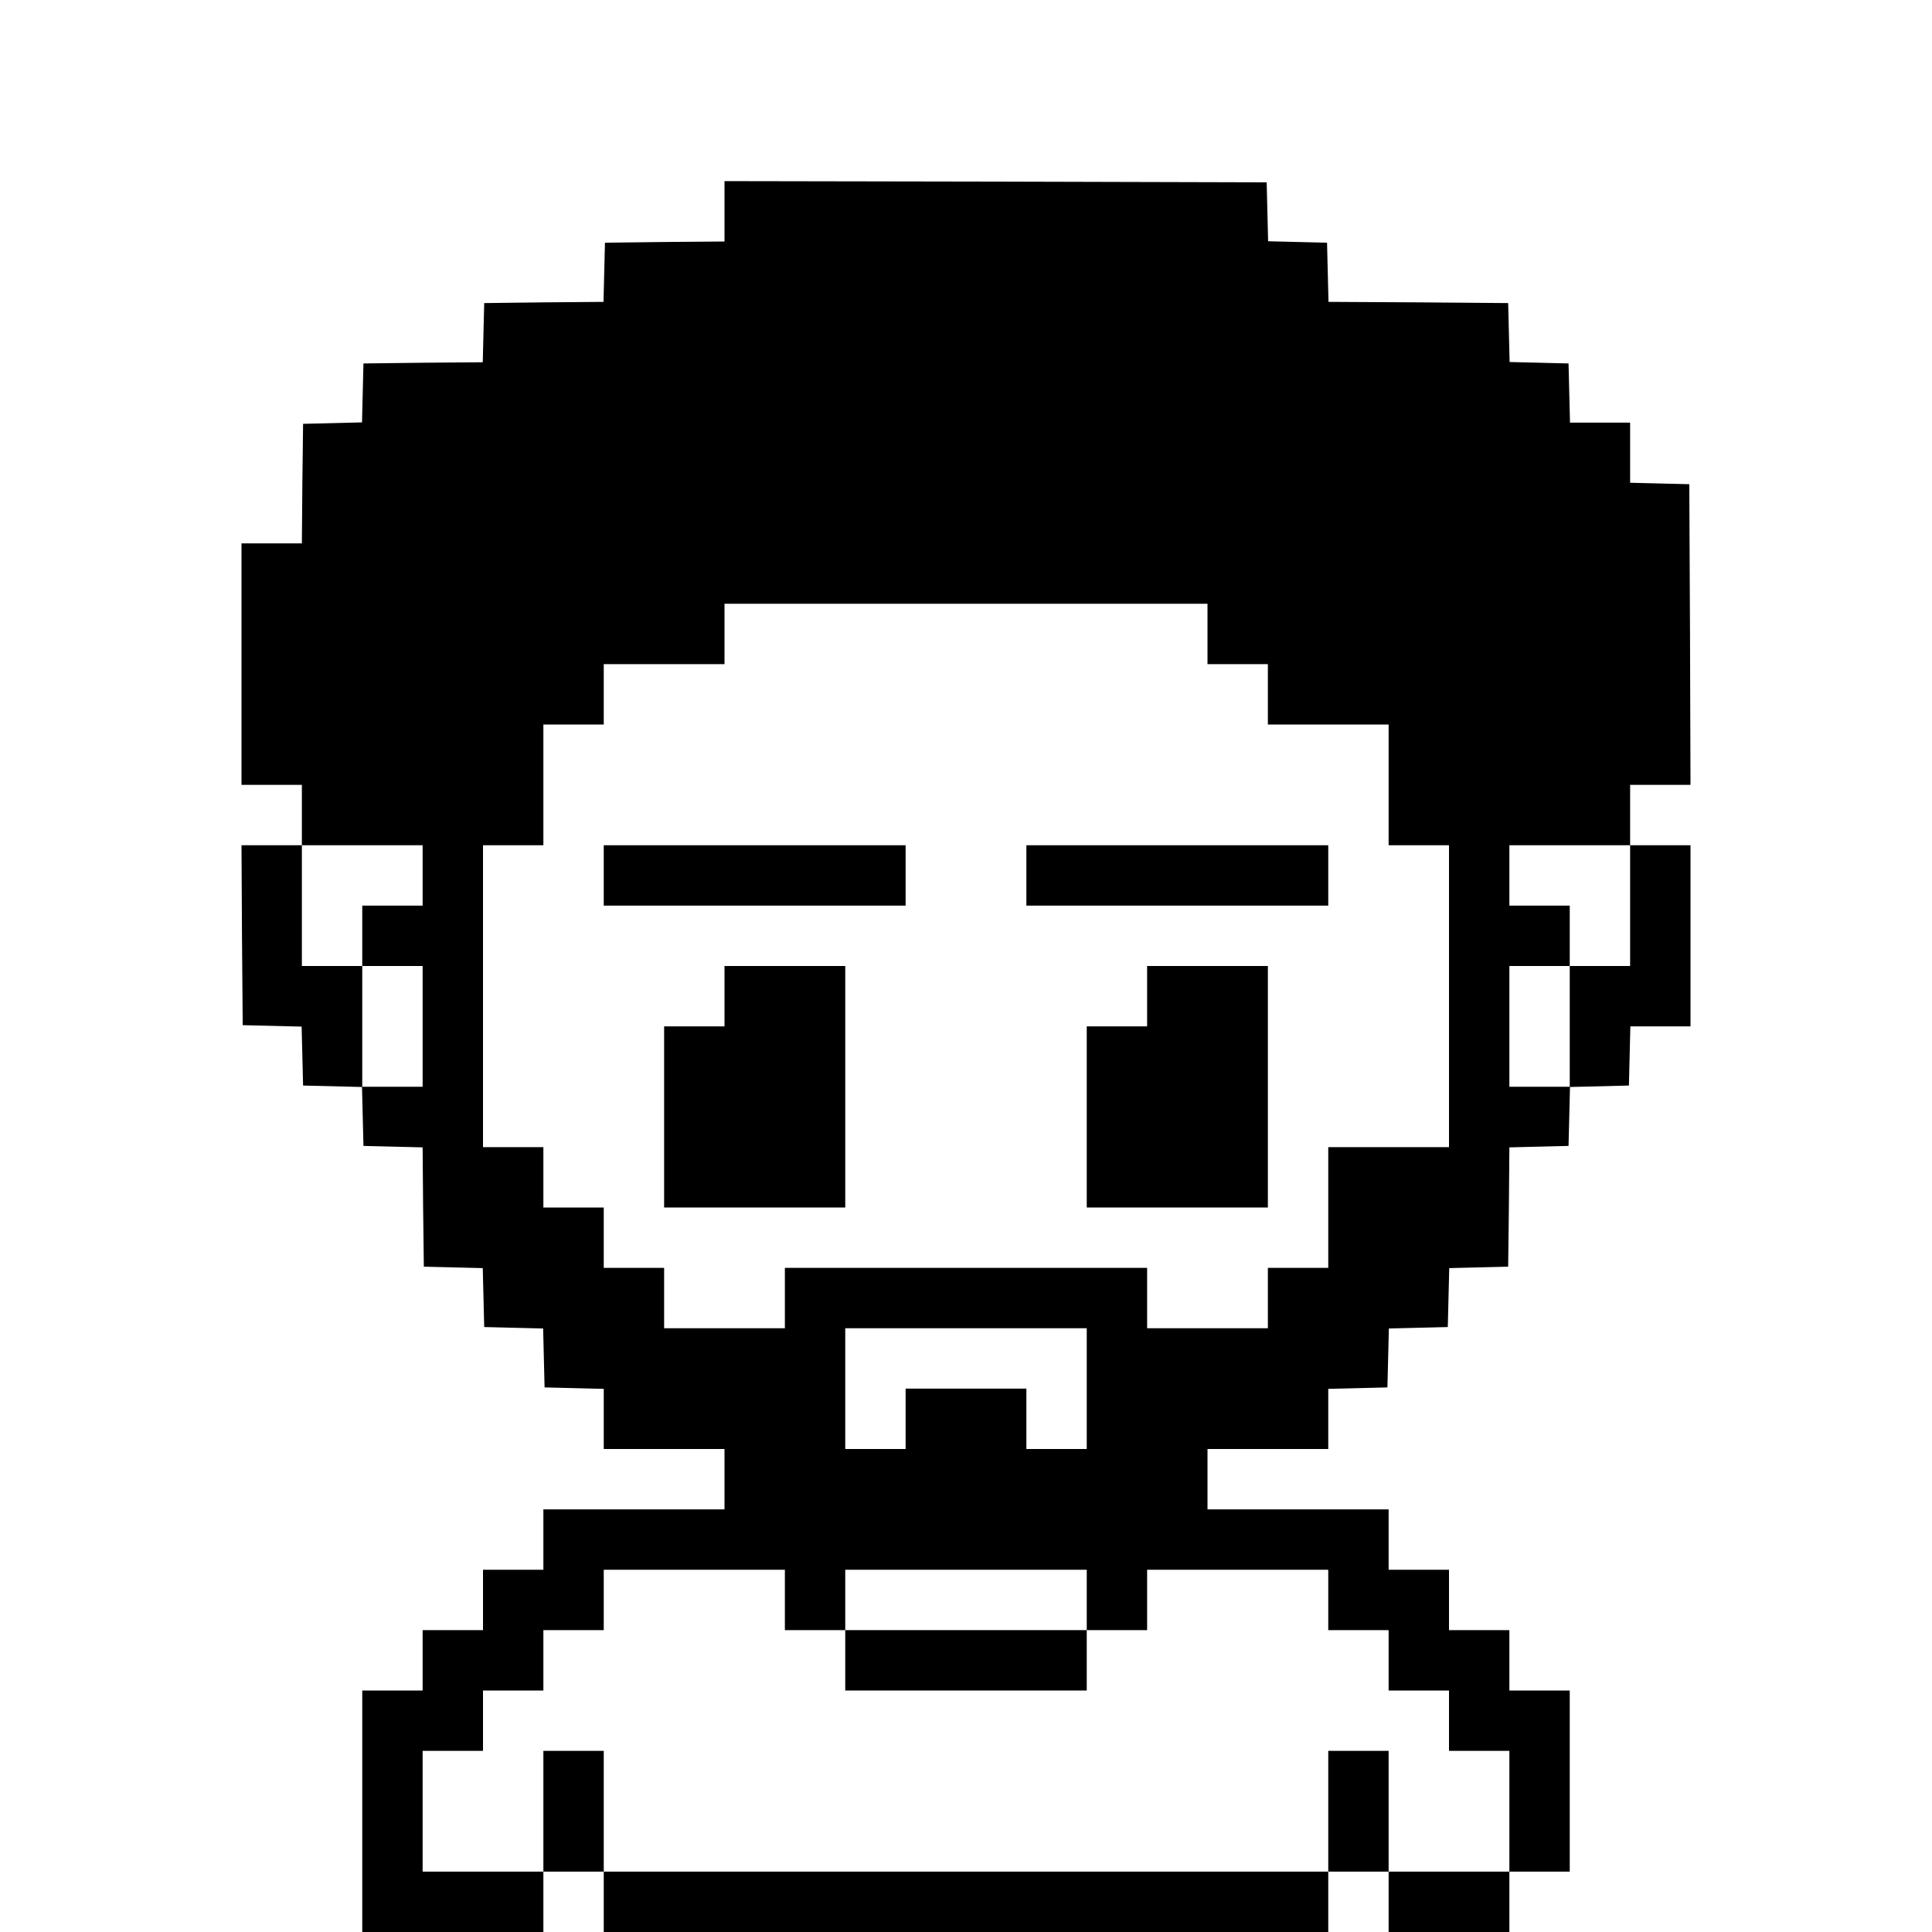<?xml version="1.0" standalone="no"?>
<!DOCTYPE svg PUBLIC "-//W3C//DTD SVG 20010904//EN"
 "http://www.w3.org/TR/2001/REC-SVG-20010904/DTD/svg10.dtd">
<svg version="1.0" xmlns="http://www.w3.org/2000/svg"
 width="800pt" height="800pt" viewBox="0 0 800 800"
 preserveAspectRatio="xMidYMid meet">

<g transform="translate(0,800) scale(0.1,-0.1)"
fill="#000000" stroke="none">
<path d="M3000 7125 l0 -125 -247 -2 -248 -3 -3 -122 -3 -123 -247 -2 -247 -3
-3 -122 -3 -123 -247 -2 -247 -3 -3 -122 -3 -122 -122 -3 -122 -3 -3 -247 -2
-248 -125 0 -125 0 0 -500 0 -500 125 0 125 0 0 -125 0 -125 -125 0 -125 0 2
-372 3 -373 122 -3 122 -3 3 -122 3 -122 122 -3 122 -3 3 -122 3 -122 122 -3
123 -3 2 -247 3 -247 122 -3 122 -3 3 -122 3 -122 122 -3 122 -3 3 -122 3
-122 123 -3 122 -3 0 -124 0 -125 250 0 250 0 0 -125 0 -125 -375 0 -375 0 0
-125 0 -125 -125 0 -125 0 0 -125 0 -125 -125 0 -125 0 0 -125 0 -125 -125 0
-125 0 0 -500 0 -500 375 0 375 0 0 125 0 125 125 0 125 0 0 -125 0 -125 1500
0 1500 0 0 125 0 125 125 0 125 0 0 -125 0 -125 250 0 250 0 0 125 0 125 125
0 125 0 0 375 0 375 -125 0 -125 0 0 125 0 125 -125 0 -125 0 0 125 0 125
-125 0 -125 0 0 125 0 125 -375 0 -375 0 0 125 0 125 250 0 250 0 0 125 0 124
123 3 122 3 3 122 3 122 122 3 122 3 3 122 3 122 122 3 122 3 3 247 2 247 123
3 122 3 3 122 3 122 122 3 122 3 3 123 3 122 124 0 125 0 0 375 0 375 -125 0
-125 0 0 125 0 125 125 0 125 0 -2 623 -3 622 -122 3 -123 3 0 124 0 125 -125
0 -124 0 -3 123 -3 122 -122 3 -122 3 -3 122 -3 122 -372 3 -372 2 -3 123 -3
122 -122 3 -122 3 -3 122 -3 122 -1122 3 -1123 2 0 -125z m2000 -1750 l0 -125
125 0 125 0 0 -125 0 -125 250 0 250 0 0 -250 0 -250 125 0 125 0 0 -625 0
-625 -250 0 -250 0 0 -250 0 -250 -125 0 -125 0 0 -125 0 -125 -250 0 -250 0
0 125 0 125 -750 0 -750 0 0 -125 0 -125 -250 0 -250 0 0 125 0 125 -125 0
-125 0 0 125 0 125 -125 0 -125 0 0 125 0 125 -125 0 -125 0 0 625 0 625 125
0 125 0 0 250 0 250 125 0 125 0 0 125 0 125 250 0 250 0 0 125 0 125 1000 0
1000 0 0 -125z m-3250 -1000 l0 -125 -125 0 -125 0 0 -125 0 -125 125 0 125 0
0 -250 0 -250 -125 0 -125 0 0 250 0 250 -125 0 -125 0 0 250 0 250 250 0 250
0 0 -125z m5000 -125 l0 -250 -125 0 -125 0 0 -250 0 -250 -125 0 -125 0 0
250 0 250 125 0 125 0 0 125 0 125 -125 0 -125 0 0 125 0 125 250 0 250 0 0
-250z m-2250 -2000 l0 -250 -125 0 -125 0 0 125 0 125 -250 0 -250 0 0 -125 0
-125 -125 0 -125 0 0 250 0 250 500 0 500 0 0 -250z m-1250 -875 l0 -125 125
0 125 0 0 125 0 125 500 0 500 0 0 -125 0 -125 125 0 125 0 0 125 0 125 375 0
375 0 0 -125 0 -125 125 0 125 0 0 -125 0 -125 125 0 125 0 0 -125 0 -125 125
0 125 0 0 -250 0 -250 -250 0 -250 0 0 250 0 250 -125 0 -125 0 0 -250 0 -250
-1500 0 -1500 0 0 250 0 250 -125 0 -125 0 0 -250 0 -250 -250 0 -250 0 0 250
0 250 125 0 125 0 0 125 0 125 125 0 125 0 0 125 0 125 125 0 125 0 0 125 0
125 375 0 375 0 0 -125z"/>
<path d="M2500 4375 l0 -125 625 0 625 0 0 125 0 125 -625 0 -625 0 0 -125z"/>
<path d="M4250 4375 l0 -125 625 0 625 0 0 125 0 125 -625 0 -625 0 0 -125z"/>
<path d="M3000 3875 l0 -125 -125 0 -125 0 0 -375 0 -375 375 0 375 0 0 500 0
500 -250 0 -250 0 0 -125z"/>
<path d="M4750 3875 l0 -125 -125 0 -125 0 0 -375 0 -375 375 0 375 0 0 500 0
500 -250 0 -250 0 0 -125z"/>
<path d="M3500 1125 l0 -125 500 0 500 0 0 125 0 125 -500 0 -500 0 0 -125z"/>
</g>
</svg>
